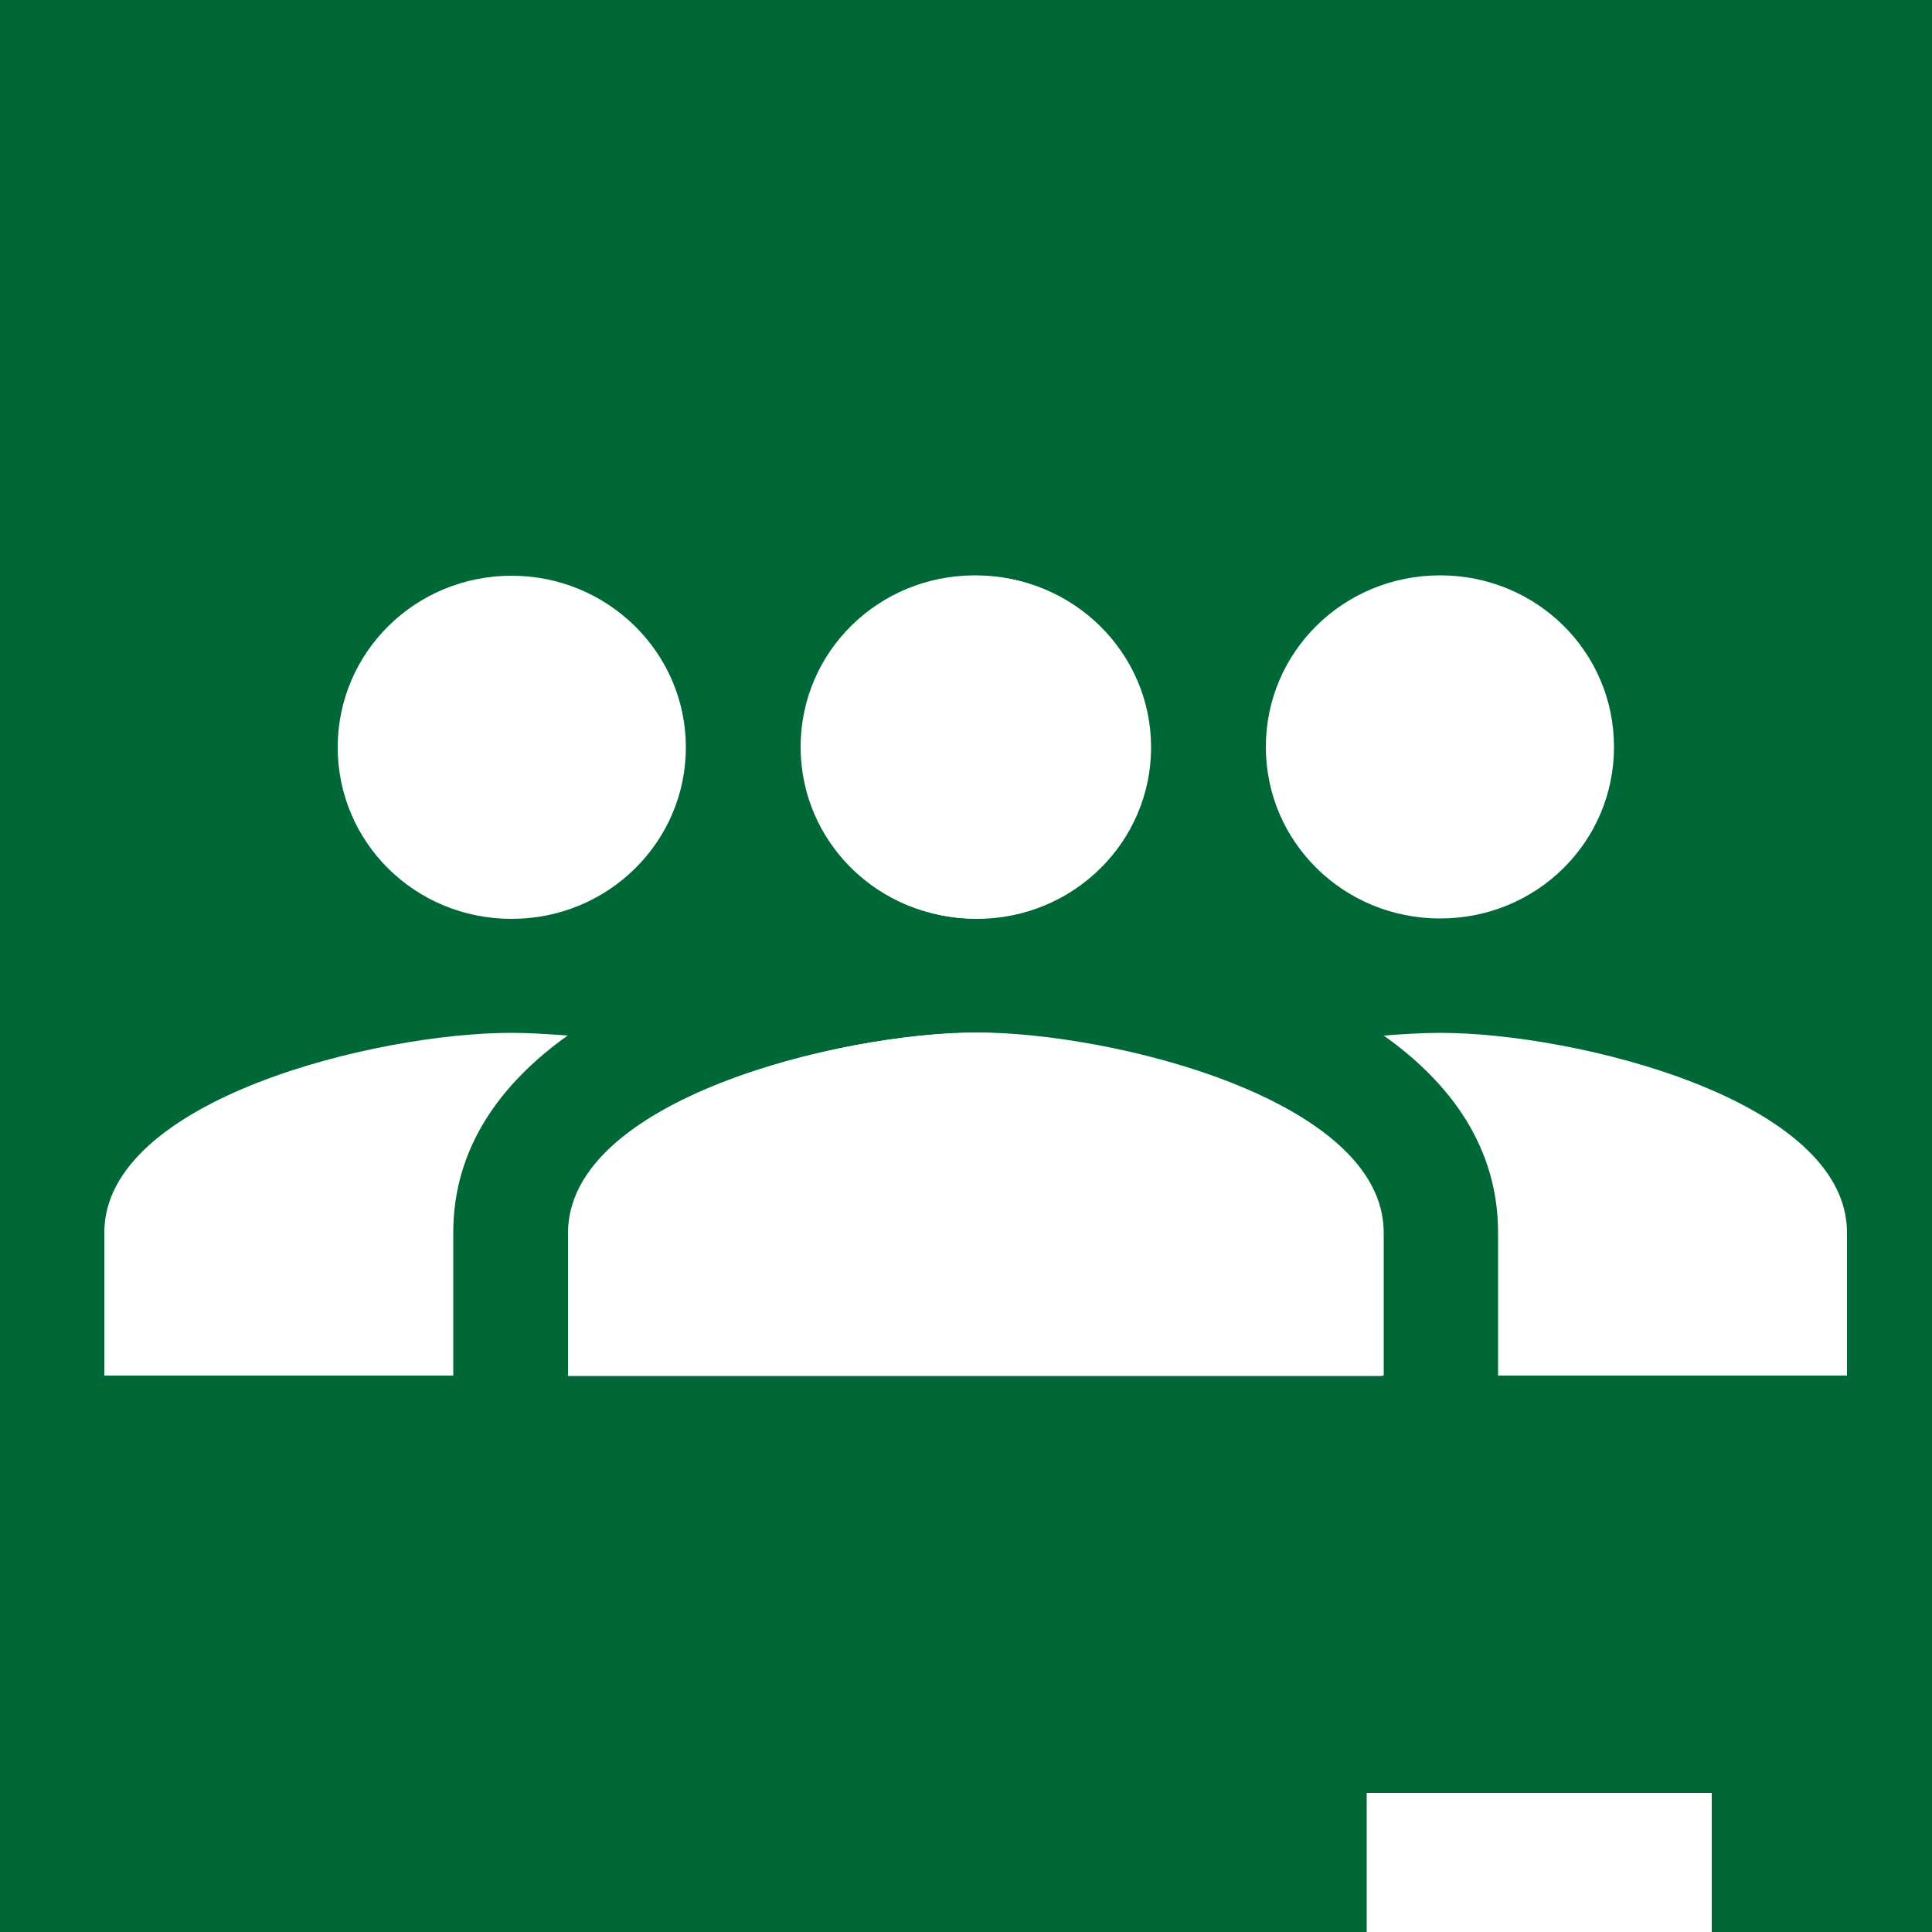 <?xml version="1.0" encoding="utf-8"?>
<!-- Generator: Adobe Illustrator 19.0.0, SVG Export Plug-In . SVG Version: 6.00 Build 0)  -->
<svg version="1.1" xmlns="http://www.w3.org/2000/svg" xmlns:xlink="http://www.w3.org/1999/xlink" x="0px" y="0px"
	 viewBox="0 0 500 500" style="enable-background:new 0 0 500 500;" xml:space="preserve">
<style type="text/css">
	.st0{fill:#006837;}
	.st1{fill:#FFFFFF;}
</style>
<g id="图层_2">
	<rect id="XMLID_10_" class="st0" width="500" height="500"/>
</g>
<g id="图层_1">
	<path id="XMLID_16_" class="st1" d="M372.7,237.7c25,0,45-19.8,45-44.4s-20-44.4-45-44.4c-25,0-45.1,19.8-45.1,44.4
		S347.7,237.7,372.7,237.7z M252.3,237.7c25,0,45-19.8,45-44.4s-20-44.4-45-44.4s-45.1,19.8-45.1,44.4S227.3,237.7,252.3,237.7z
		 M252.3,267.3c-35.1,0-105.3,17.3-105.3,51.8v37h210.7v-37C357.6,284.6,287.3,267.3,252.3,267.3z M372.7,267.3
		c-4.4,0-9.3,0.3-14.6,0.7c17.5,12.4,29.6,29.1,29.6,51v37H478v-37C478,284.6,407.7,267.3,372.7,267.3z"/>
	<path id="XMLID_6_" class="st1" d="M177.5,193.4c0-24.5-20.2-44.4-45.1-44.4s-45,19.8-45,44.4s20,44.4,45,44.4
		S177.5,217.9,177.5,193.4z M297.9,193.4c0-24.5-20.2-44.4-45.1-44.4s-45,19.8-45,44.4s20,44.4,45,44.4S297.9,217.9,297.9,193.4z
		 M147.4,319v37h210.7v-37c0-34.5-70.3-51.8-105.3-51.8S147.4,284.6,147.4,319z M27,319v37h90.3v-37c0-21.9,12.2-38.6,29.6-51
		c-5.3-0.4-10.2-0.7-14.6-0.7C97.3,267.3,27,284.6,27,319z"/>
	<rect id="XMLID_14_" x="353.7" y="464" class="st1" width="89.3" height="36"/>
</g>
</svg>
